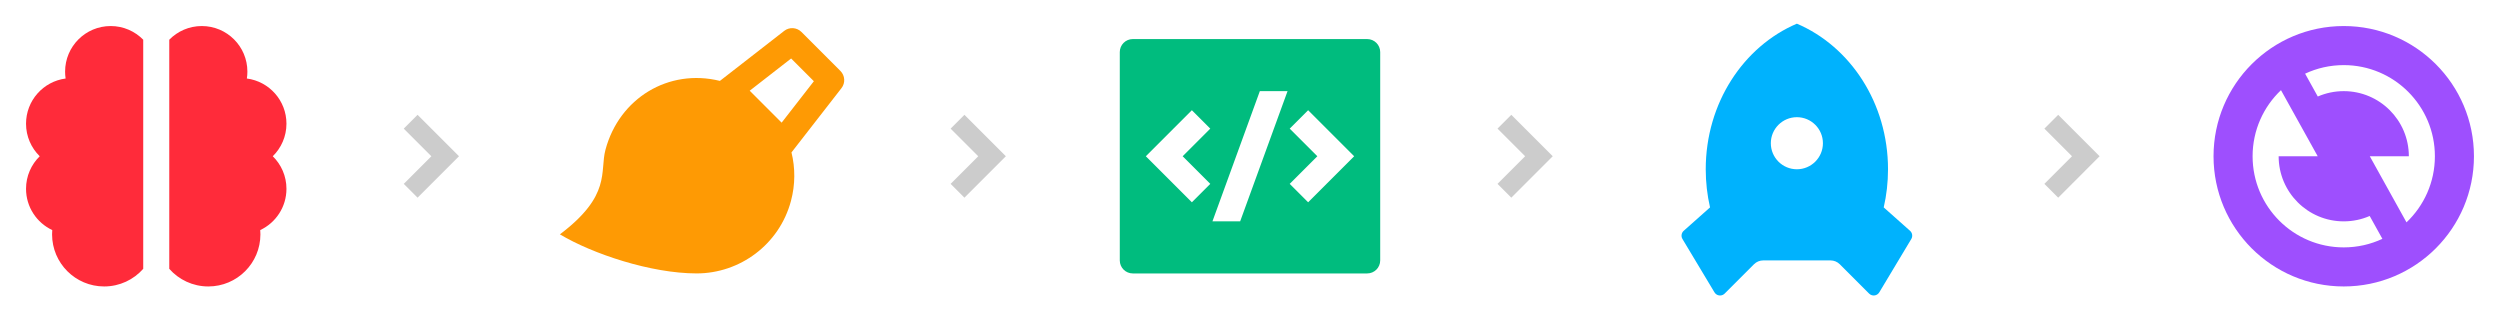 <svg xmlns="http://www.w3.org/2000/svg" width="256" height="32" viewBox="0 0 256 32" fill="none">
<path d="M11.333 2.667C8.755 2.667 6.666 4.756 6.666 7.333C6.666 7.574 6.684 7.81 6.719 8.04C4.432 8.34 2.666 10.297 2.666 12.667C2.666 13.972 3.202 15.153 4.067 16C3.202 16.847 2.666 18.028 2.666 19.333C2.666 21.202 3.764 22.814 5.351 23.559C5.339 23.705 5.333 23.852 5.333 24C5.333 26.945 7.721 29.333 10.666 29.333C12.259 29.333 13.689 28.635 14.666 27.528V4.067C13.819 3.203 12.639 2.667 11.333 2.667ZM17.333 4.067V27.528C18.31 28.635 19.74 29.333 21.333 29.333C24.278 29.333 26.666 26.945 26.666 24C26.666 23.852 26.66 23.705 26.648 23.559C28.235 22.814 29.333 21.202 29.333 19.333C29.333 18.028 28.796 16.847 27.932 16C28.796 15.153 29.333 13.972 29.333 12.667C29.333 10.297 27.567 8.34 25.279 8.04C25.314 7.81 25.333 7.574 25.333 7.333C25.333 4.756 23.243 2.667 20.666 2.667C19.36 2.667 18.18 3.203 17.333 4.067Z" fill="#FF2B3A"/>
<path d="M44.172 16L41.344 13.172L42.758 11.758L47.001 16L42.758 20.243L41.344 18.829L44.172 16Z" fill="#CCCCCC"/>
<path d="M73.719 8.284L80.304 3.162C80.835 2.749 81.59 2.796 82.066 3.272L86.058 7.264C86.534 7.739 86.581 8.494 86.168 9.025L81.047 15.609C81.438 17.194 81.445 18.896 80.993 20.584C79.796 25.053 75.753 27.998 71.336 27.998C66.667 27.998 60.667 25.996 57.334 23.996C62.64 19.996 61.397 17.582 62.001 15.329C63.412 10.062 68.457 6.986 73.719 8.284ZM78.269 10.789C78.357 10.873 78.443 10.96 78.528 11.047L80.04 12.56L83.34 8.317L81.013 5.989L76.77 9.289L78.269 10.789Z" fill="#FE9A04"/>
<path d="M100.172 16L97.344 13.172L98.758 11.758L103.001 16L98.758 20.243L97.344 18.829L100.172 16Z" fill="#CCCCCC"/>
<path d="M115.999 4H139.999C140.736 4 141.333 4.597 141.333 5.333V26.667C141.333 27.403 140.736 28 139.999 28H115.999C115.263 28 114.666 27.403 114.666 26.667V5.333C114.666 4.597 115.263 4 115.999 4ZM133.952 20.714L138.666 16L133.952 11.286L132.066 13.172L134.895 16L132.066 18.828L133.952 20.714ZM121.104 16L123.932 13.172L122.047 11.286L117.333 16L122.047 20.714L123.932 18.828L121.104 16ZM126.992 22.667L131.845 9.333H129.007L124.154 22.667H126.992Z" fill="#00BC7E"/>
<path d="M156.172 16L153.344 13.172L154.758 11.758L159.001 16L154.758 20.243L153.344 18.829L156.172 16Z" fill="#CCCCCC"/>
<path d="M175.107 21.238C174.819 19.988 174.667 18.68 174.667 17.333C174.667 10.549 178.537 4.751 184 2.424C189.463 4.751 193.333 10.549 193.333 17.333C193.333 18.68 193.181 19.988 192.893 21.238L195.587 23.633C195.827 23.846 195.881 24.199 195.716 24.474L192.439 29.934C192.25 30.25 191.84 30.352 191.525 30.163C191.478 30.135 191.435 30.101 191.396 30.063L188.391 27.057C188.141 26.807 187.801 26.666 187.448 26.666H180.552C180.199 26.666 179.86 26.807 179.61 27.057L176.604 30.063C176.343 30.323 175.921 30.323 175.661 30.063C175.622 30.024 175.589 29.981 175.561 29.934L172.284 24.474C172.12 24.199 172.174 23.846 172.413 23.633L175.107 21.238ZM184 17.333C185.473 17.333 186.667 16.139 186.667 14.666C186.667 13.194 185.473 12 184 12C182.527 12 181.333 13.194 181.333 14.666C181.333 16.139 182.527 17.333 184 17.333Z" fill="#00B2FD"/>
<path d="M212.172 16L209.344 13.172L210.758 11.758L215.001 16L210.758 20.243L209.344 18.829L212.172 16Z" fill="#CCCCCC"/>
<path d="M239.999 29.333C232.636 29.333 226.666 23.364 226.666 16C226.666 8.636 232.636 2.667 239.999 2.667C247.363 2.667 253.333 8.636 253.333 16C253.333 23.364 247.363 29.333 239.999 29.333ZM246.426 22.768C248.216 21.068 249.333 18.664 249.333 16C249.333 10.845 245.154 6.667 239.999 6.667C238.585 6.667 237.244 6.981 236.043 7.544L237.342 9.884C238.156 9.53 239.055 9.333 239.999 9.333C243.681 9.333 246.666 12.318 246.666 16H242.666L246.426 22.768ZM243.956 24.456L242.656 22.116C241.842 22.47 240.944 22.667 239.999 22.667C236.317 22.667 233.333 19.682 233.333 16H237.333L233.573 9.232C231.782 10.932 230.666 13.336 230.666 16C230.666 21.155 234.845 25.333 239.999 25.333C241.414 25.333 242.755 25.019 243.956 24.456Z" fill="#9E4FFE"/>
</svg>

